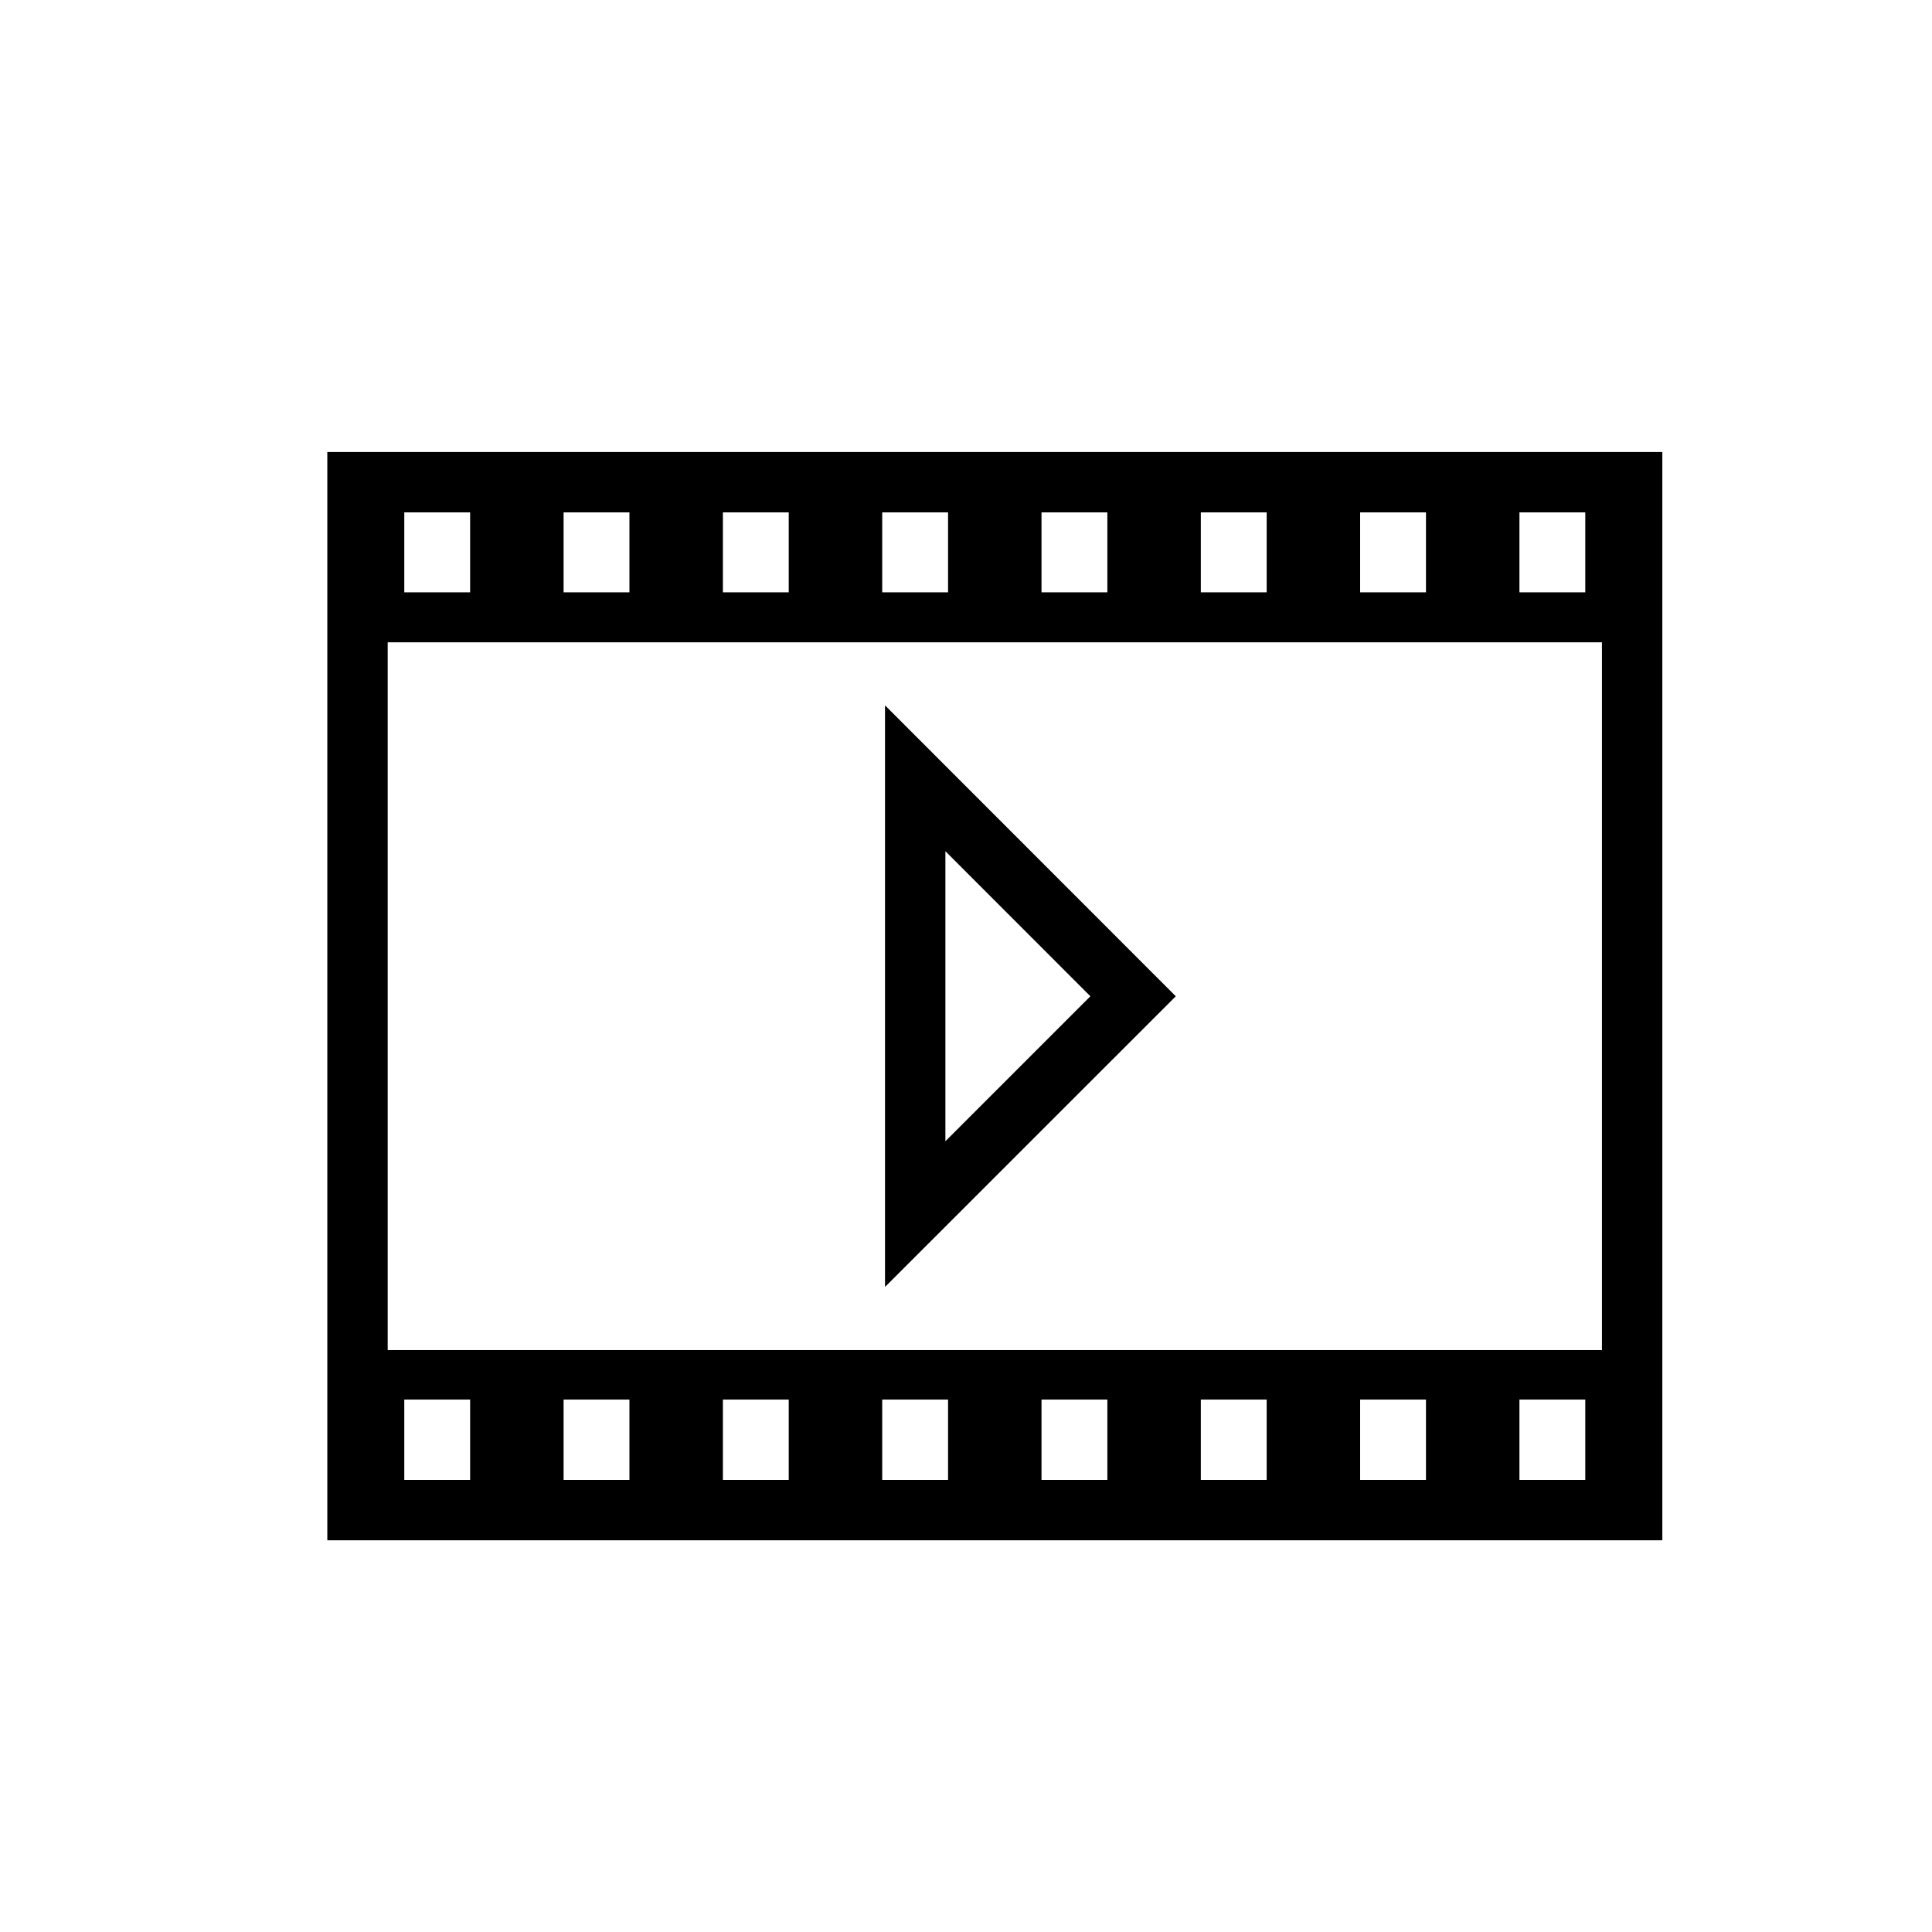 <svg viewBox="0 0 24 24" xmlns="http://www.w3.org/2000/svg"><path d="m4.066 5.615v13.519h16.584v-13.519zm14.809.75h.818v.993h-.818zm-1.979 0h.818v.993h-.818zm-1.979 0h.818v.993h-.818zm-1.979 0h.818v.993h-.818zm-1.979 0h.818v.993h-.818zm-1.979 0h.818v.993h-.818zm-1.979 0h.818v.993h-.818zm-1.979 0h.818v.993h-.818zm.818 12.019h-.818v-.998h.818zm1.979 0h-.818v-.998h.818zm1.979 0h-.818v-.998h.818zm1.979 0h-.818v-.998h.818zm1.979 0h-.818v-.998h.818zm1.979 0h-.818v-.998h.818zm1.979 0h-.818v-.998h.818zm1.979 0h-.818v-.998h.818zm.207-1.613h-15.084v-8.792h15.084z"/><path d="m10.994 8.762v7.225l3.612-3.611zm.75 1.812 1.801 1.802-1.801 1.801z"/></svg>